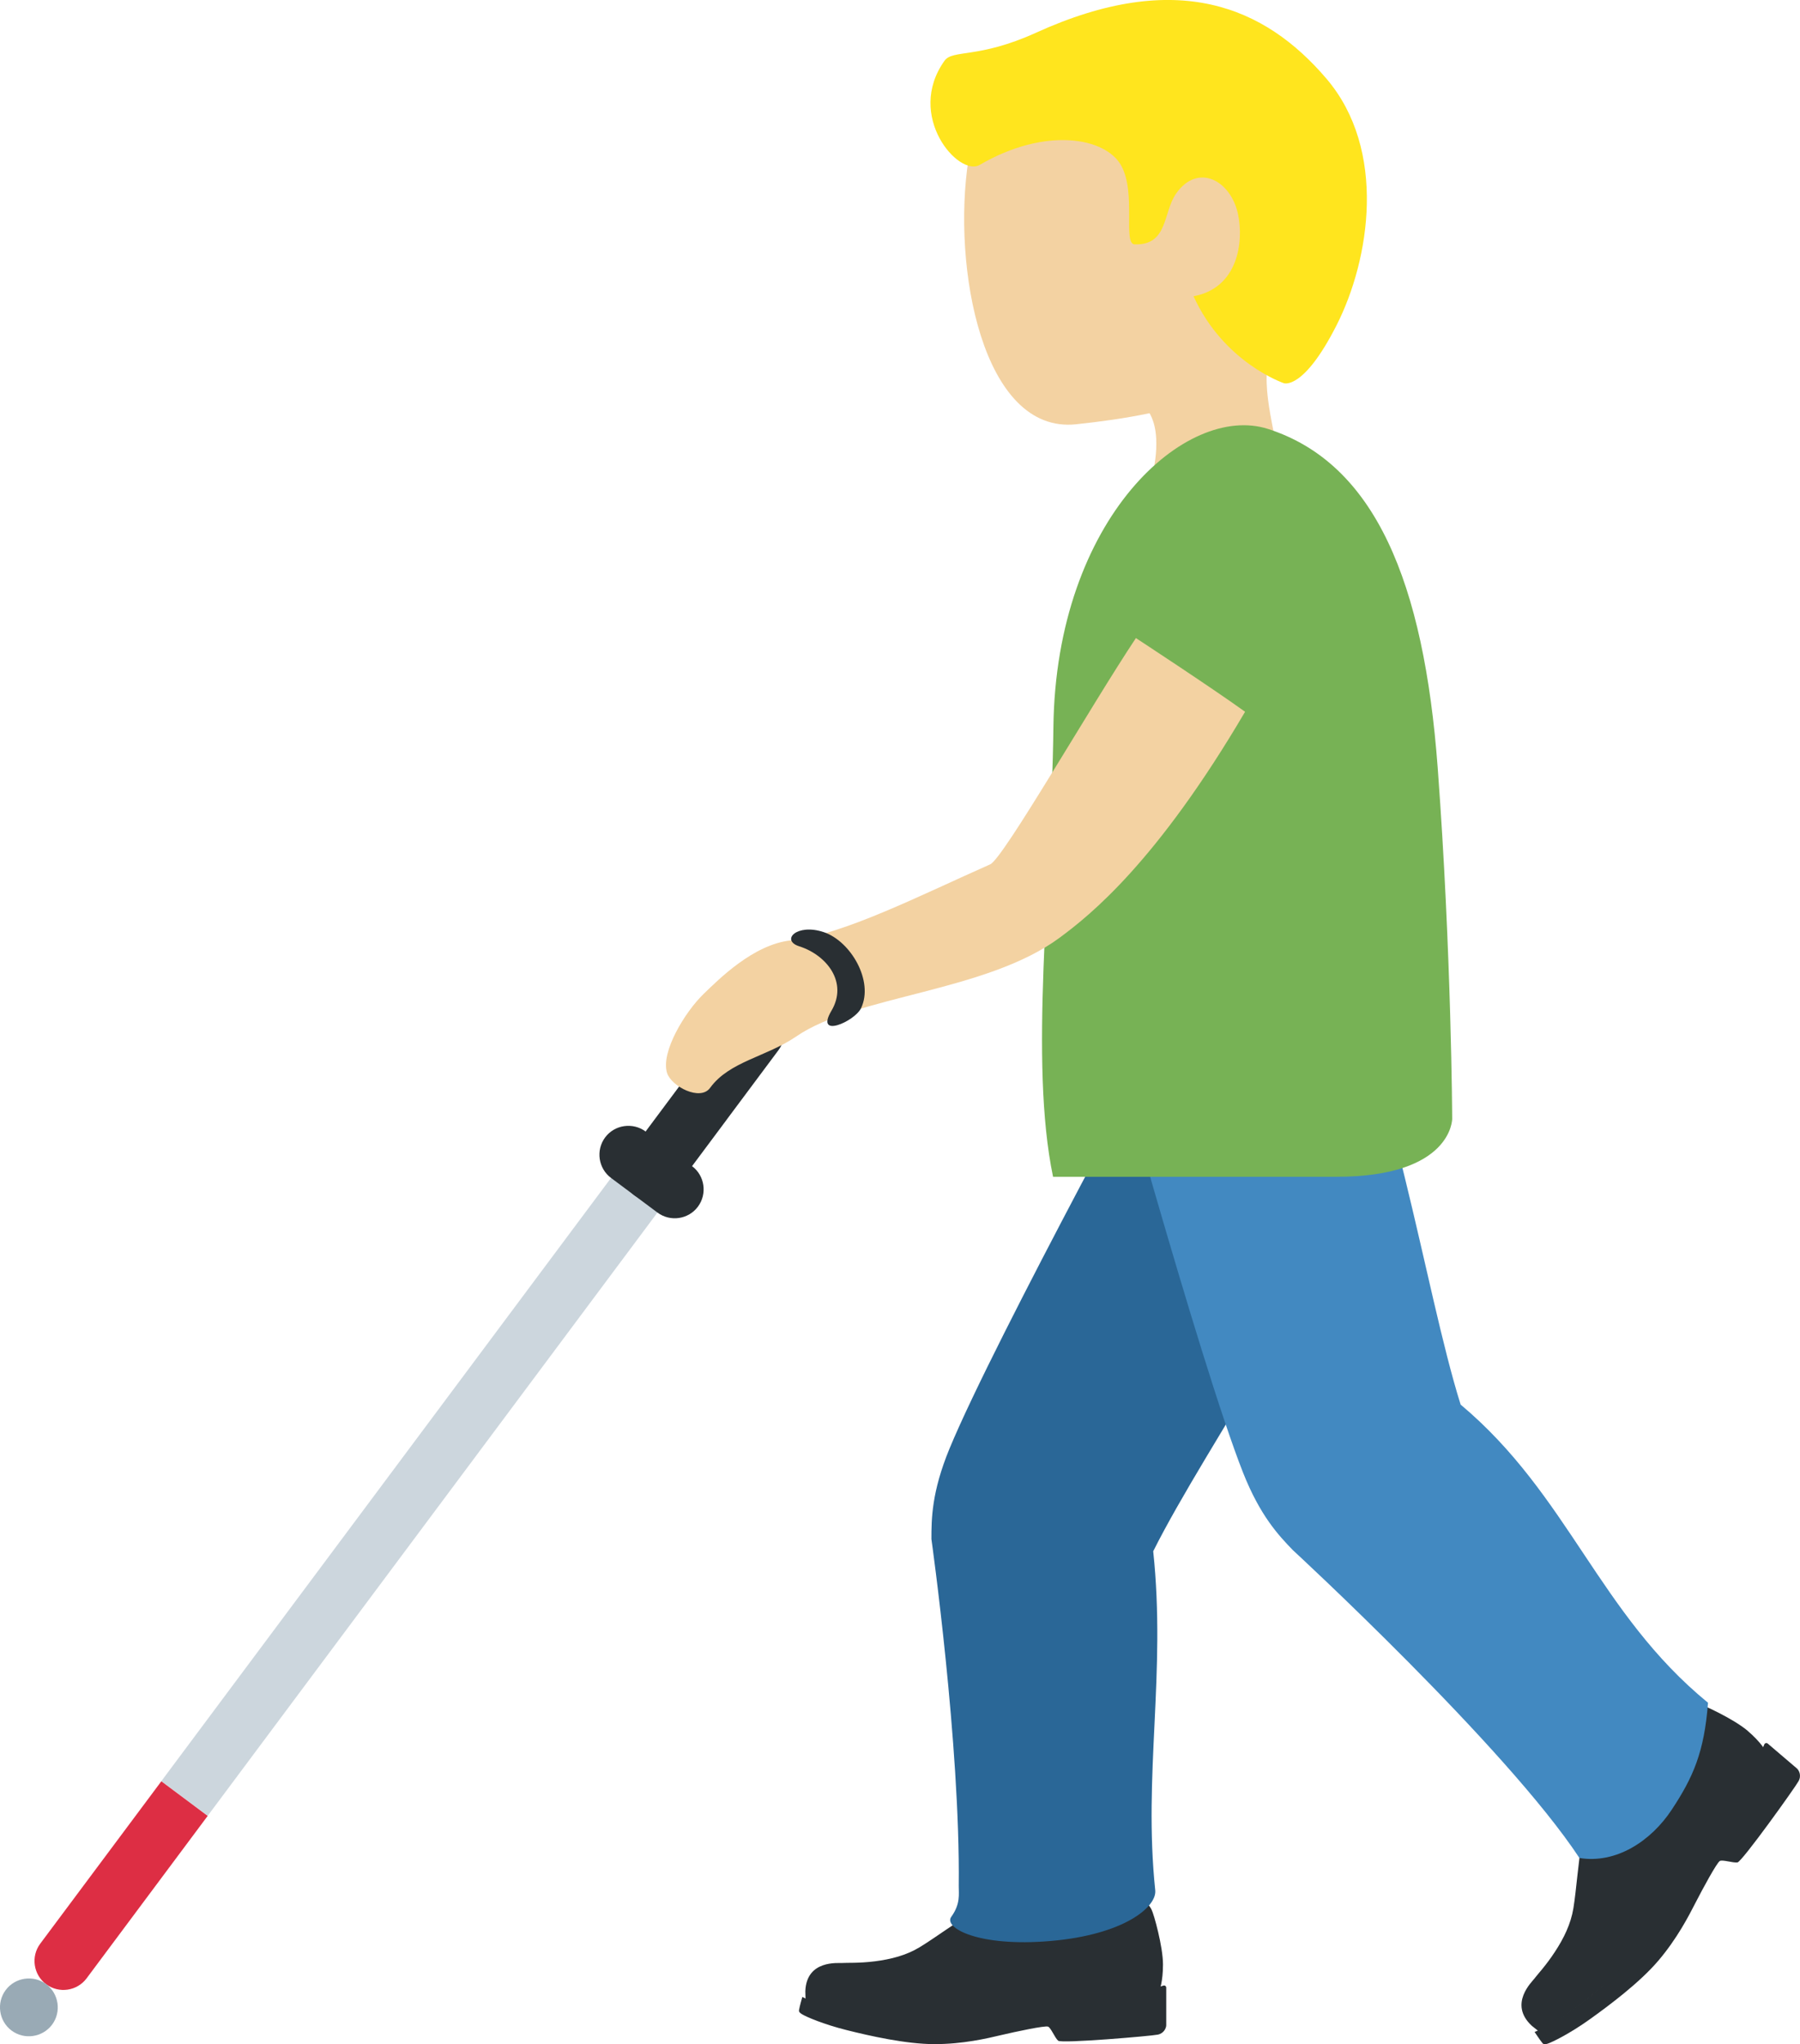 <?xml version="1.0" encoding="UTF-8" standalone="no"?>
<svg
   xmlns:dc="http://purl.org/dc/elements/1.1/"
   xmlns:cc="http://creativecommons.org/ns#"
   xmlns:rdf="http://www.w3.org/1999/02/22-rdf-syntax-ns#"
   xmlns:svg="http://www.w3.org/2000/svg"
   xmlns="http://www.w3.org/2000/svg"
   xmlns:sodipodi="http://sodipodi.sourceforge.net/DTD/sodipodi-0.dtd"
   xmlns:inkscape="http://www.inkscape.org/namespaces/inkscape"
   viewBox="0 0 31.108 35.318"
   id="svg2"
   version="1.1"
   inkscape:version="0.91 r13725"
   sodipodi:docname="1f468-1f3fc-200d-1f9af.svg"
   width="31.108"
   height="35.318">
  <defs
     id="defs38" />
  <sodipodi:namedview
     pagecolor="#ffffff"
     bordercolor="#666666"
     borderopacity="1"
     objecttolerance="10"
     gridtolerance="10"
     guidetolerance="10"
     inkscape:pageopacity="0"
     inkscape:pageshadow="2"
     inkscape:window-width="640"
     inkscape:window-height="480"
     id="namedview36"
     showgrid="false"
     inkscape:zoom="6.5555556"
     inkscape:cx="17.602316"
     inkscape:cy="17.986765"
     inkscape:window-x="0"
     inkscape:window-y="0"
     inkscape:window-maximized="0"
     inkscape:current-layer="svg2" />
  <path
     d="m 11.756,18.747 0.802,0.598 -8.968,12.026 -0.802,-0.598 z"
     id="path4"
     inkscape:connector-curvature="0"
     style="fill:#ccd6dd" />
  <path
     d="m 2.788,30.775 -2.093,2.806 c -0.164,0.22 -0.119,0.535 0.102,0.7 0.221,0.165 0.535,0.119 0.7,-0.102 l 2.092,-2.806 -0.801,-0.598 z"
     id="path6"
     inkscape:connector-curvature="0"
     style="fill:#dd2e44" />
  <path
     d="m 10.961,20.65 c -0.22,-0.164 -0.266,-0.479 -0.102,-0.7 l 1.793,-2.405 c 0.164,-0.22 0.479,-0.266 0.7,-0.102 0.22,0.164 0.266,0.479 0.102,0.7 l -1.793,2.405 c -0.164,0.221 -0.479,0.267 -0.7,0.102 z"
     id="path8"
     inkscape:connector-curvature="0"
     style="fill:#292f33" />
  <path
     d="m 11.362,20.949 -0.802,-0.598 c -0.22,-0.164 -0.266,-0.479 -0.102,-0.7 0.164,-0.22 0.479,-0.266 0.7,-0.102 l 0.802,0.598 c 0.22,0.164 0.266,0.479 0.102,0.7 -0.164,0.221 -0.479,0.267 -0.7,0.102 z"
     id="path10"
     inkscape:connector-curvature="0"
     style="fill:#292f33" />
  <path
     d="m 0.2,35.082 c -0.22,-0.164 -0.266,-0.479 -0.102,-0.7 0.164,-0.22 0.479,-0.266 0.7,-0.102 0.22,0.164 0.266,0.479 0.102,0.7 -0.165,0.22 -0.48,0.266 -0.7,0.102 z"
     id="path12"
     inkscape:connector-curvature="0"
     style="fill:#99aab5" />
  <path
     d="m 20.038,34.387 c 0,0 0.061,-0.144 0.061,-0.448 0,-0.303 -0.156,-0.869 -0.199,-0.95 -0.043,-0.081 -0.09,-0.139 -0.194,-0.11 -0.079,0.022 -0.685,0.326 -1.072,0.341 -0.719,0.027 -1.066,-0.618 -1.066,-0.618 0,0 -0.399,0.228 -0.716,0.413 -0.318,0.185 -0.687,0.462 -0.959,0.627 -0.232,0.141 -0.497,0.208 -0.771,0.243 -0.274,0.035 -0.497,0.023 -0.563,0.029 -0.066,0.006 -0.621,-0.061 -0.641,0.488 l 0.004,0.16 c 0,0 0.987,0.397 2.344,0.397 1.357,0 1.566,-0.399 2.444,-0.399 0.877,0 1.328,-0.173 1.328,-0.173 z"
     id="path14"
     inkscape:connector-curvature="0"
     style="fill:#292f33" />
  <path
     d="m 18.287,35.257 c -0.058,-0.052 -0.123,-0.22 -0.173,-0.243 -0.05,-0.023 -0.57,0.089 -0.813,0.146 -0.243,0.058 -0.66,0.156 -1.152,0.156 -0.491,0 -1.126,-0.144 -1.519,-0.243 -0.393,-0.098 -0.701,-0.23 -0.77,-0.274 -0.07,-0.043 -0.05,-0.063 -0.046,-0.096 0.004,-0.033 0.052,-0.202 0.052,-0.202 0,0 0.251,0.132 0.678,0.237 0.426,0.104 0.851,0.183 1.584,0.183 0.733,0 1.193,-0.109 1.574,-0.211 0.475,-0.128 1.163,-0.267 1.656,-0.267 0.38,0 0.648,-0.112 0.751,-0.139 0.024,-0.006 0.046,0.012 0.046,0.037 l 0,0.649 c 0,0.042 -0.035,0.139 -0.146,0.162 -0.112,0.024 -1.664,0.157 -1.722,0.105 z m 12.222,-5.012 c 0,0 -0.072,-0.142 -0.307,-0.343 -0.235,-0.201 -0.777,-0.454 -0.868,-0.473 -0.091,-0.02 -0.167,-0.022 -0.213,0.078 -0.035,0.075 -0.199,0.746 -0.444,1.056 -0.454,0.575 -1.184,0.418 -1.184,0.418 0,0 -0.087,0.46 -0.153,0.828 -0.066,0.368 -0.096,0.838 -0.148,1.158 -0.044,0.273 -0.167,0.523 -0.322,0.758 -0.154,0.236 -0.31,0.4 -0.35,0.456 -0.039,0.055 -0.457,0.441 -0.045,0.82 l 0.127,0.101 c 0,0 0.96,-0.502 1.857,-1.555 0.897,-1.052 0.726,-1.477 1.306,-2.158 0.58,-0.68 0.744,-1.144 0.744,-1.144 z"
     id="path16"
     inkscape:connector-curvature="0"
     style="fill:#292f33" />
  <path
     d="m 30.027,32.177 c -0.078,0.01 -0.252,-0.05 -0.303,-0.026 -0.051,0.024 -0.308,0.5 -0.424,0.727 -0.116,0.226 -0.316,0.615 -0.64,0.996 -0.324,0.381 -0.856,0.778 -1.192,1.018 -0.336,0.24 -0.642,0.391 -0.721,0.416 -0.079,0.025 -0.082,-0.003 -0.104,-0.028 -0.022,-0.025 -0.122,-0.174 -0.122,-0.174 0,0 0.269,-0.107 0.631,-0.369 0.363,-0.261 0.705,-0.538 1.189,-1.107 0.484,-0.568 0.704,-0.997 0.876,-1.36 0.214,-0.452 0.562,-1.078 0.887,-1.46 0.251,-0.295 0.342,-0.576 0.388,-0.674 0.011,-0.023 0.04,-0.028 0.059,-0.012 l 0.503,0.429 c 0.033,0.028 0.085,0.118 0.029,0.22 -0.055,0.103 -0.978,1.394 -1.056,1.404 z"
     id="path18"
     inkscape:connector-curvature="0"
     style="fill:#292f33" />
  <path
     d="m 21.102,0.715 c -1.593,-0.627 -4.077,0.182 -4.365,2.043 -0.287,1.848 0.239,4.747 1.863,4.572 1.702,-0.184 3.448,-0.554 4.138,-2.307 0.69,-1.753 -0.042,-3.681 -1.636,-4.308 z"
     id="path20"
     inkscape:connector-curvature="0"
     style="fill:#f3d2a2" />
  <path
     d="m 22.286,5.474 c 2.318,-2.723 -3.266,-2.458 -3.266,-2.458 -1.057,0.038 -0.329,1.799 -0.827,2.761 -0.341,0.665 1.095,1.018 1.095,1.018 0,0 0.659,-0.01 0.694,0.79 l 0,0.007 c 0.008,0.204 -0.013,0.445 -0.108,0.769 -0.473,1.601 1.677,2.582 2.149,0.978 0.187,-0.635 0.114,-1.193 0.02,-1.708 l -0.009,-0.046 c -0.144,-0.766 -0.322,-1.437 0.252,-2.111 z"
     id="path22"
     inkscape:connector-curvature="0"
     style="fill:#f3d2a2" />
  <path
     d="m 22.922,1.357 c -1.061,-1.242 -2.58,-1.901 -5.019,-0.791 -0.994,0.452 -1.439,0.285 -1.58,0.484 -0.679,0.953 0.246,2.01 0.608,1.799 1.148,-0.669 2.183,-0.47 2.447,0.014 0.264,0.484 0.021,1.354 0.234,1.359 0.578,0.016 0.484,-0.551 0.714,-0.878 0.375,-0.534 0.946,-0.232 1.071,0.362 0.099,0.471 0,1.271 -0.77,1.412 0.523,1.151 1.56,1.502 1.56,1.502 0,0 0.337,0.132 0.912,-1.001 0.576,-1.134 0.877,-3.029 -0.177,-4.262 z"
     id="path24"
     inkscape:connector-curvature="0"
     style="fill:#ffe51e" />
  <path
     d="m 18.16,33.534 c -1.266,0.109 -1.853,-0.233 -1.721,-0.416 0.165,-0.228 0.128,-0.397 0.13,-0.536 0.028,-2.441 -0.472,-5.991 -0.472,-5.991 0,-0.348 0.003,-0.813 0.312,-1.562 0.778,-1.883 3.951,-7.69 3.951,-7.69 0.548,-0.958 1.771,-1.293 2.729,-0.744 0.959,0.548 1.122,1.405 0.744,2.729 -0.715,2.508 -2.965,5.602 -3.903,7.477 0.224,2.121 -0.174,3.853 0.035,5.857 0.03,0.288 -0.54,0.767 -1.805,0.876 z"
     id="path26"
     inkscape:connector-curvature="0"
     style="fill:#2a6797" />
  <path
     d="m 28.894,31.262 c -0.364,0.553 -0.97,0.942 -1.598,0.838 -1.269,-1.924 -4.955,-5.321 -4.955,-5.321 -0.241,-0.25 -0.562,-0.587 -0.86,-1.341 -0.748,-1.895 -2.498,-8.277 -2.498,-8.277 -0.272,-1.07 0.376,-2.16 1.446,-2.43 1.07,-0.272 1.783,0.232 2.43,1.446 1.227,2.301 1.757,6.09 2.384,8.09 1.87,1.568 2.383,3.603 4.275,5.151 -0.064,0.857 -0.26,1.291 -0.624,1.844 z"
     id="path28"
     inkscape:connector-curvature="0"
     style="fill:#4289c1" />
  <path
     d="m 25.097,19.331 c 0,0 0,1 -2,1 l -4.898,0 c -0.415,-2 -0.027,-5.004 0.006,-7.765 0.043,-3.623 2.298,-5.609 3.71,-5.155 1.846,0.594 2.693,2.641 2.932,5.858 0.239,3.216 0.25,6.062 0.25,6.062 z"
     id="path30"
     inkscape:connector-curvature="0"
     style="fill:#77b255" />
  <path
     d="m 19.631,11.024 c -0.781,1.172 -2.291,3.808 -2.518,3.909 -1.205,0.534 -2.549,1.22 -3.445,1.314 -0.649,0.068 -1.254,0.68 -1.508,0.925 -0.316,0.304 -0.75,1.008 -0.63,1.37 0.075,0.226 0.571,0.488 0.742,0.253 0.332,-0.458 0.973,-0.535 1.49,-0.889 1.038,-0.712 3.284,-0.765 4.556,-1.709 0.528,-0.391 1.677,-1.309 3.2,-3.9 -0.592,-0.426 -1.887,-1.273 -1.887,-1.273 z"
     id="path32"
     inkscape:connector-curvature="0"
     style="fill:#f3d2a2" />
  <path
     d="m 13.812,16.349 c 0.477,0.152 0.847,0.624 0.557,1.114 -0.29,0.49 0.403,0.185 0.512,-0.045 0.223,-0.468 -0.178,-1.158 -0.646,-1.314 -0.468,-0.156 -0.746,0.142 -0.423,0.245 z"
     id="path34"
     inkscape:connector-curvature="0"
     style="fill:#292f33" />
</svg>
